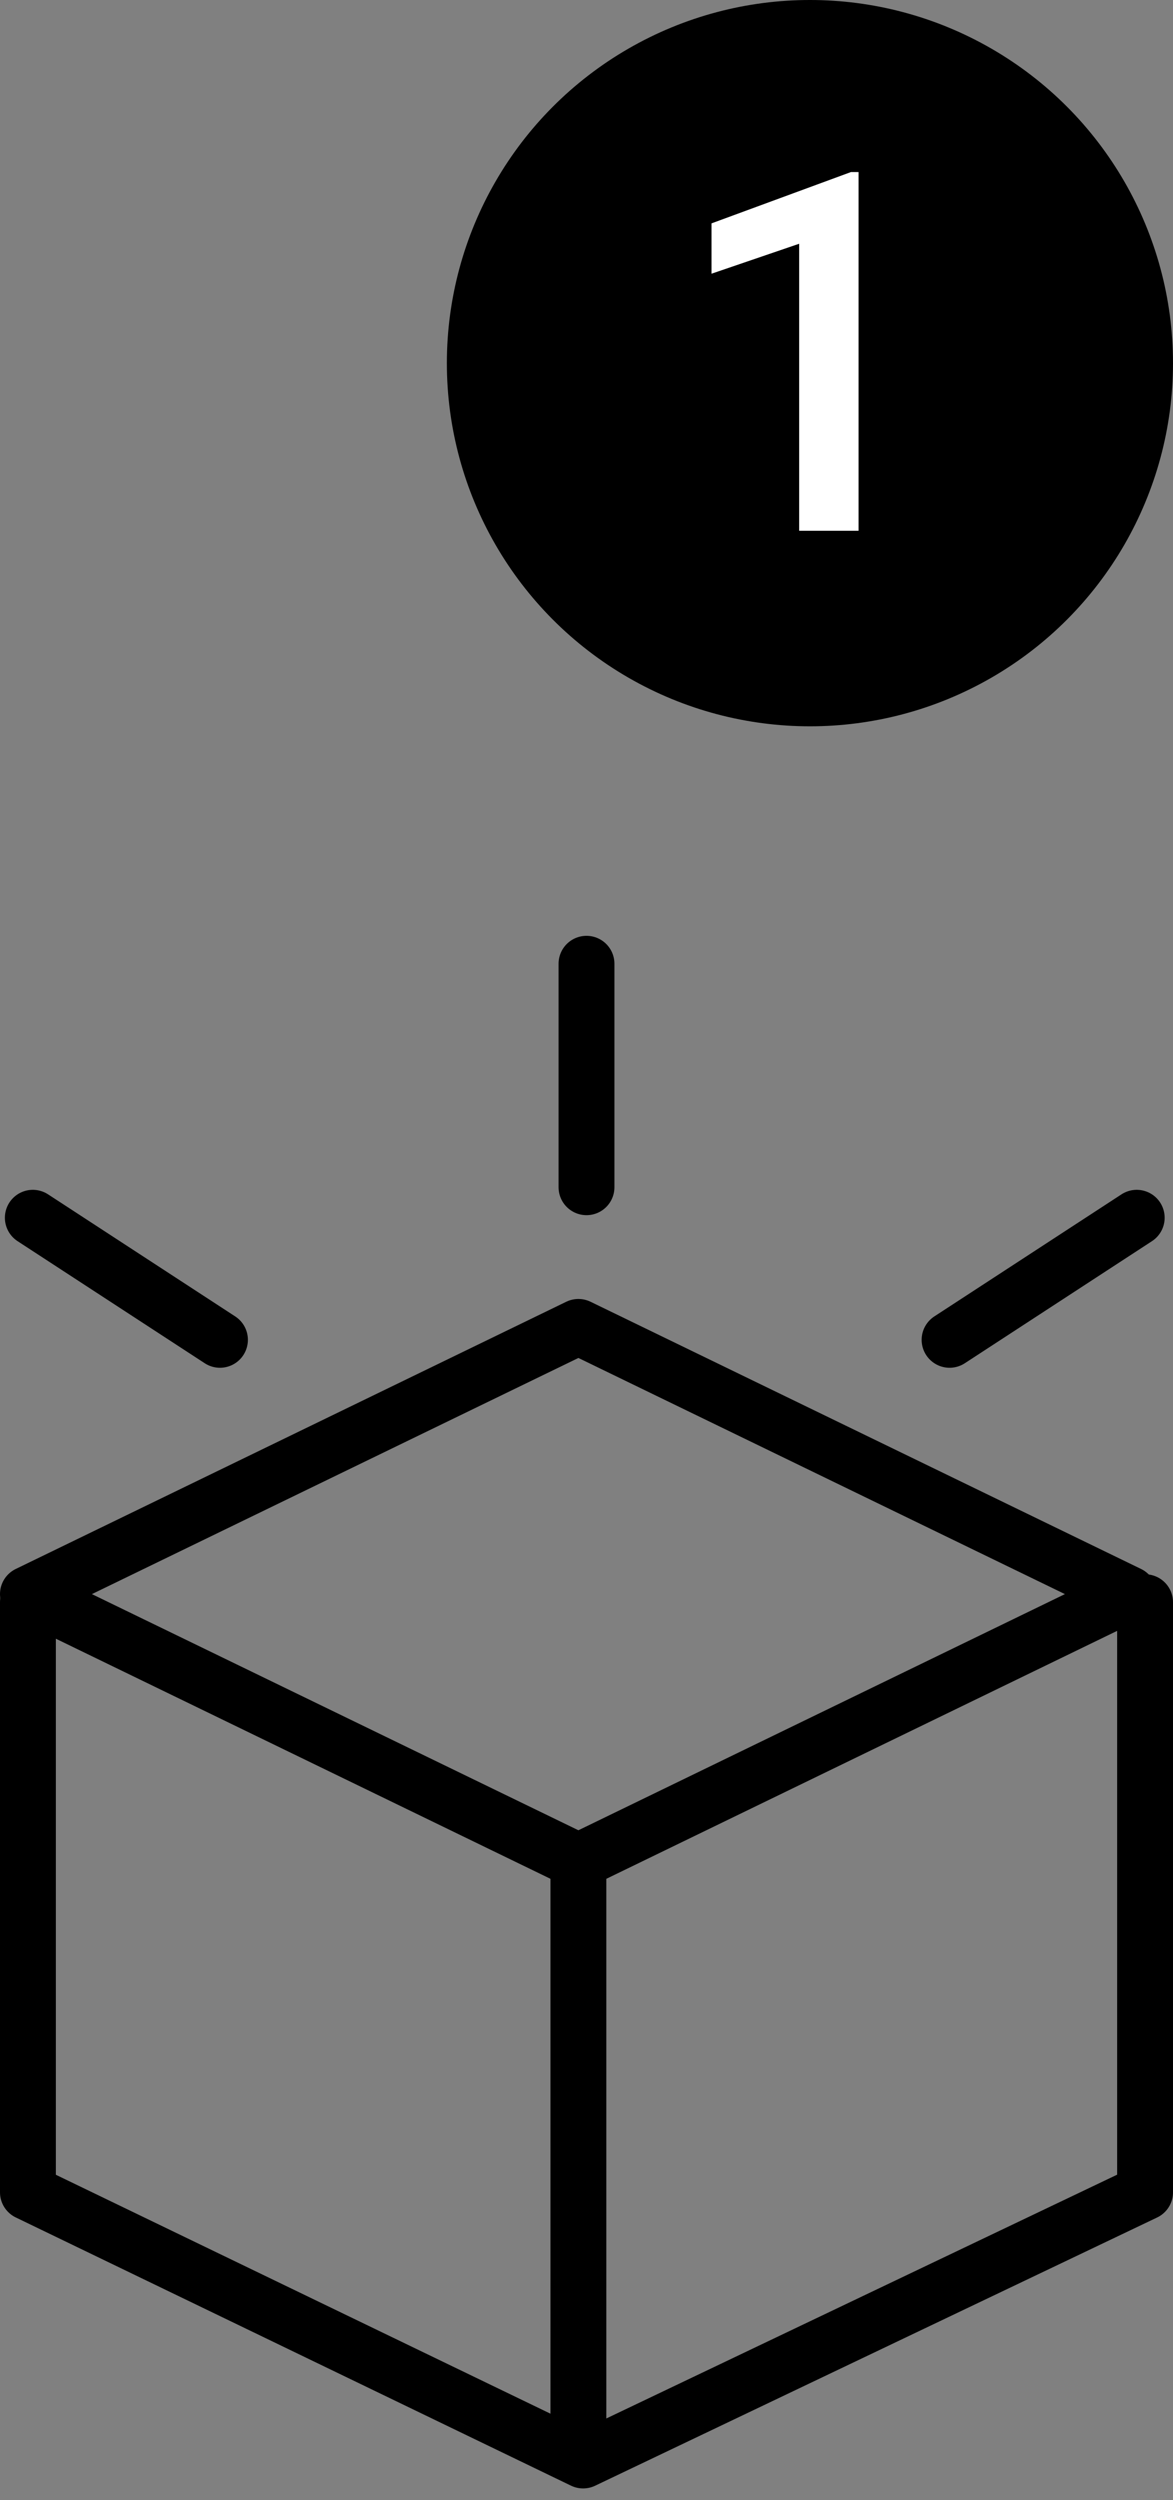 <?xml version="1.0" encoding="UTF-8"?>
<svg width="84px" height="179px" viewBox="0 0 84 179" version="1.1" xmlns="http://www.w3.org/2000/svg" xmlns:xlink="http://www.w3.org/1999/xlink">
    <rect x="0" y="0" width="84" height="179" fill="#808080" stroke="none"/>
    <!-- Generator: Sketch 51.2 (57519) - http://www.bohemiancoding.com/sketch -->
    <title>Group 12</title>
    <desc>Created with Sketch.</desc>
    <defs></defs>
    <g id="Page-1" stroke="none" stroke-width="1" fill="none" fill-rule="evenodd">
        <g id="Alt-Lab-updated" transform="translate(-87, -1825)">
            <g id="Group-12" transform="translate(89, 1827)">
                <g id="Group-6" transform="translate(0, 67)" fill-rule="nonzero" stroke="#000000" stroke-linecap="round" stroke-linejoin="round" stroke-width="4">
                    <g id="Group-4" transform="translate(0, 26)">
                        <polygon id="Path-4" points="39.42 0 78.841 19.13 39.42 38.261 0 19.13"></polygon>
                        <polyline id="Path-5" points="0 19.71 0 61.957 39.758 81.159 80 61.957 80 19.71"></polyline>
                        <path d="M39.42,38.261 L39.42,80.672" id="Path-6"></path>
                    </g>
                    <path d="M13.752,26.925 L0.35,18.185" id="Path-14"></path>
                    <path d="M79.402,26.925 L66,18.185" id="Path-14-Copy" transform="translate(72.701, 22.555) scale(-1, 1) translate(-72.701, -22.555) "></path>
                    <path d="M40,16 L40,0" id="Path-15"></path>
                </g>
                <g id="Group-8" transform="translate(32, 0)">
                    <circle id="Oval" stroke="#000000" stroke-width="4" fill="#000000" fill-rule="nonzero" cx="24" cy="24" r="24"></circle>
                    <polygon id="1" fill="#FFFFFF" points="27.482 36 23.229 36 23.229 15.451 16.953 17.596 16.953 13.992 26.938 10.318 27.482 10.318"></polygon>
                </g>
            </g>
        </g>
    </g>
</svg>